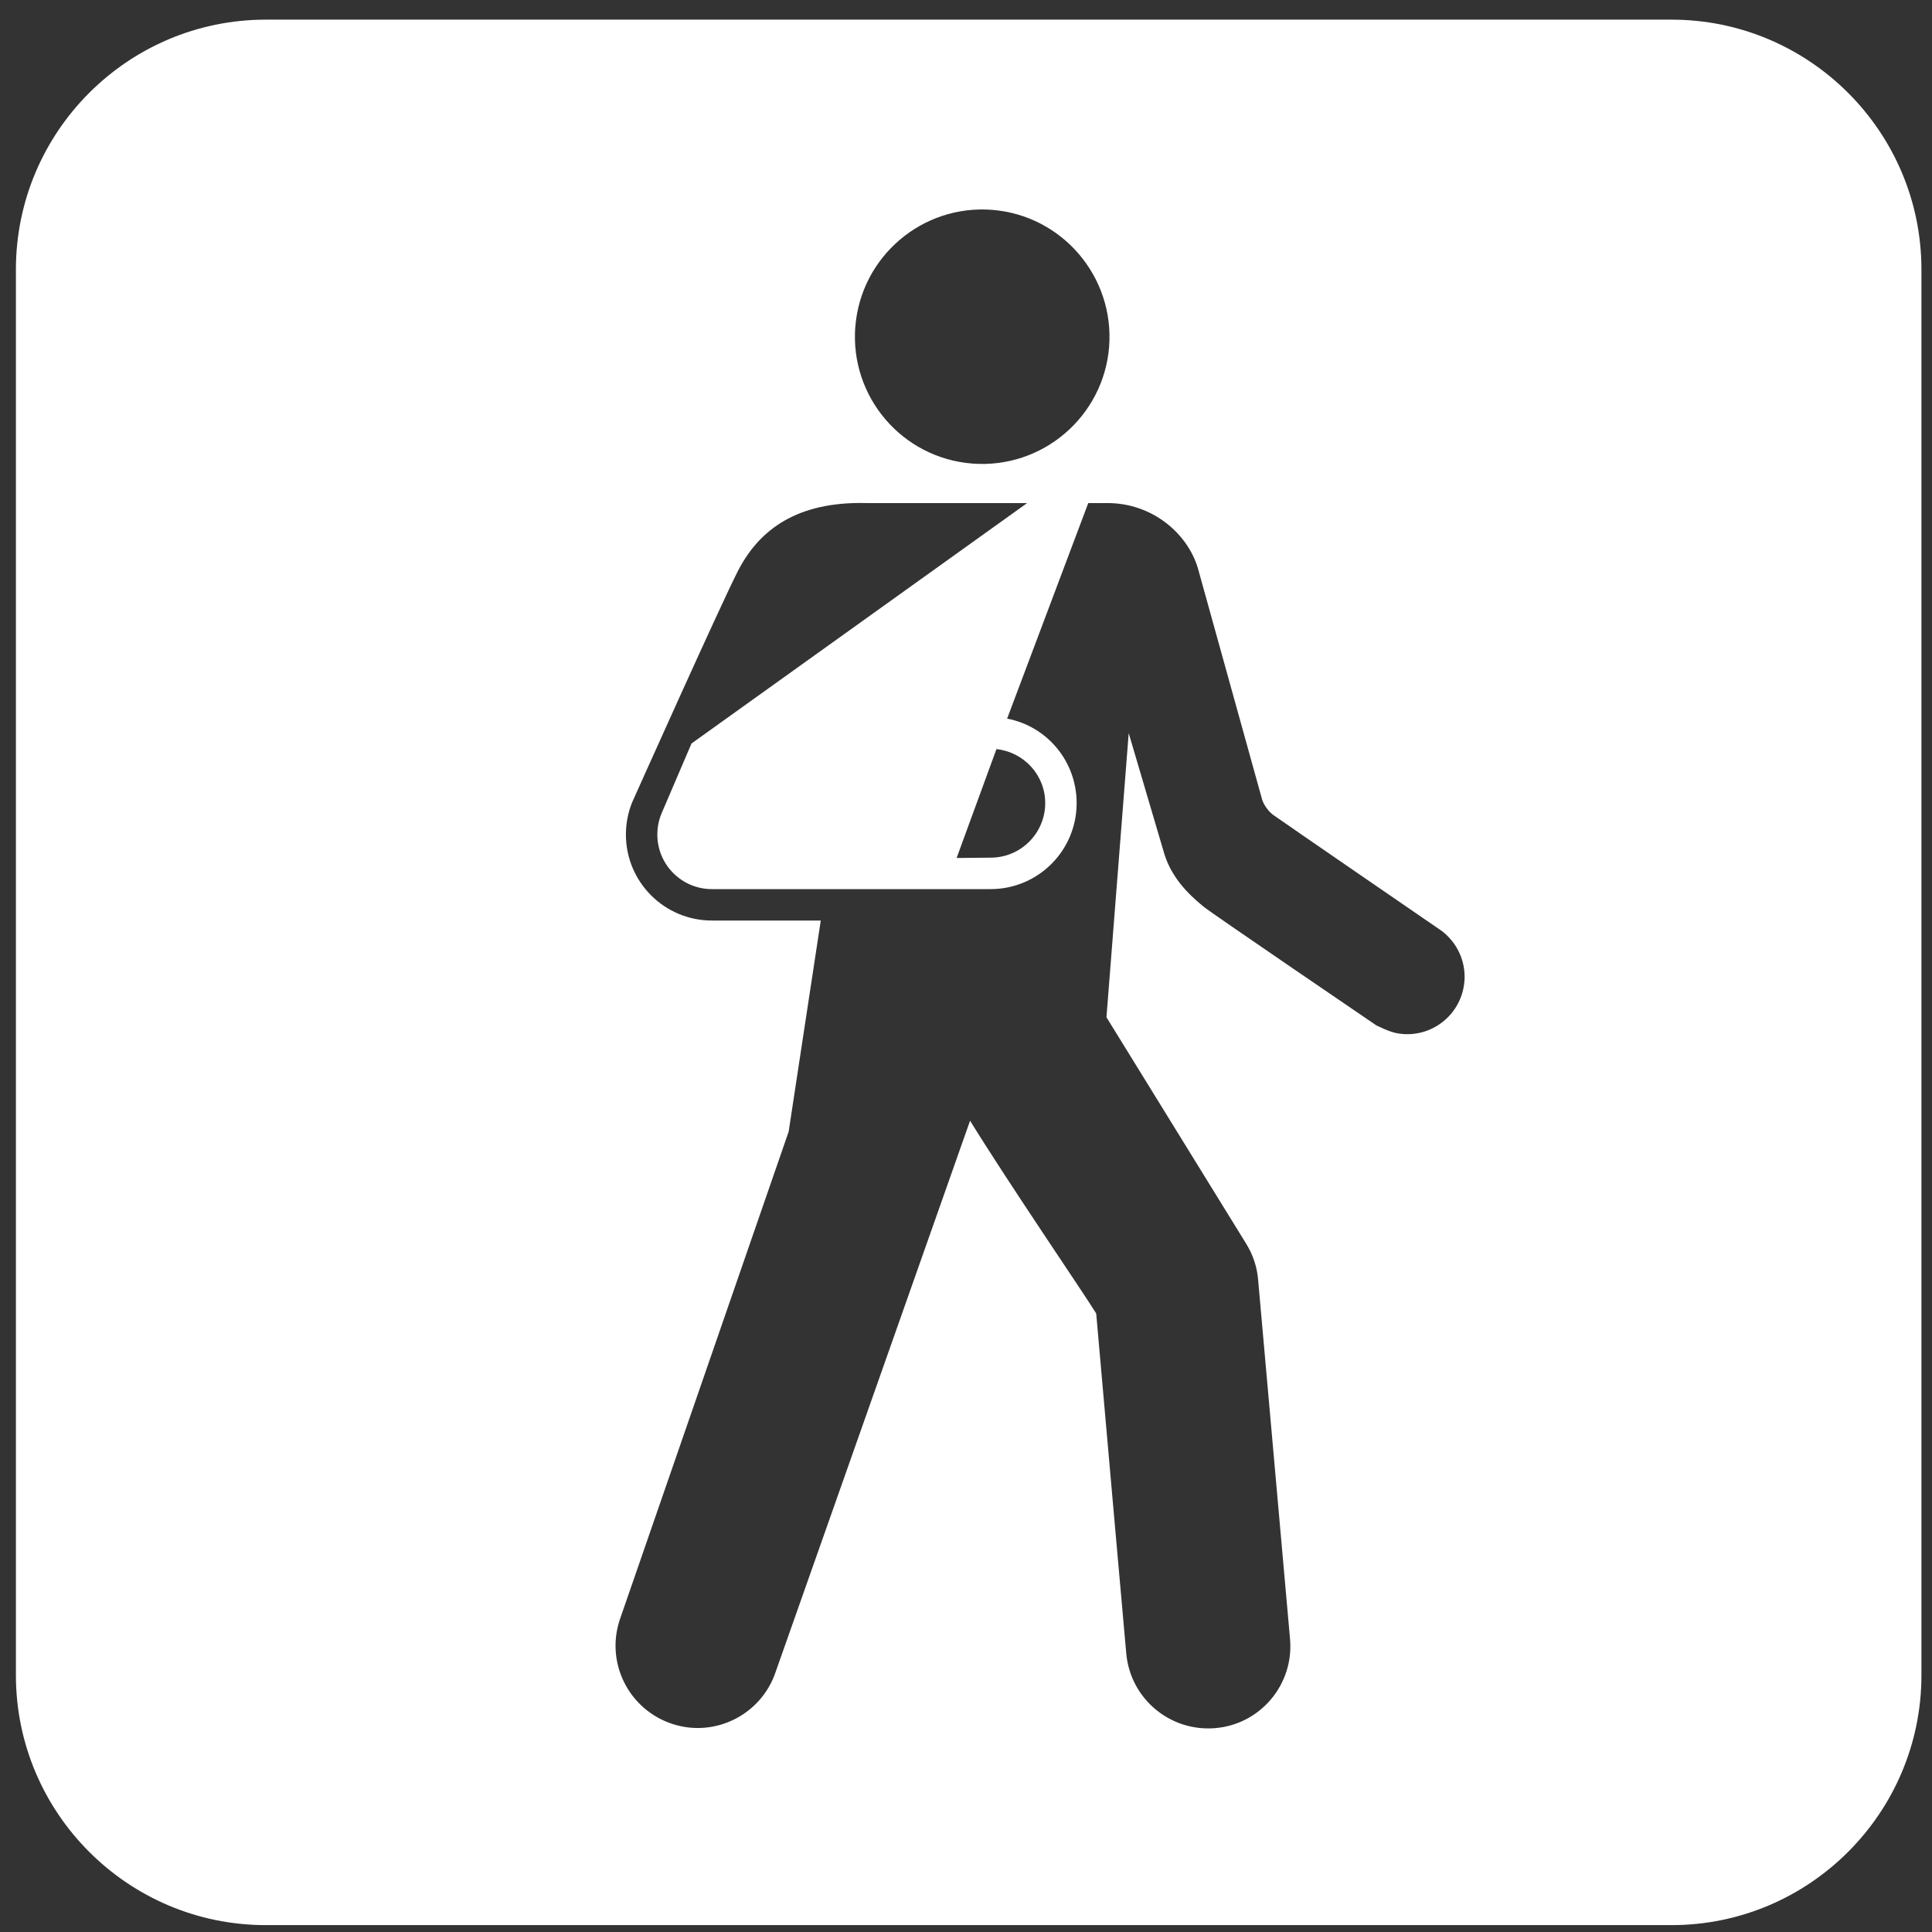 <?xml version="1.0" encoding="utf-8"?>
<!-- Generated by IcoMoon.io -->
<!DOCTYPE svg PUBLIC "-//W3C//DTD SVG 1.1//EN" "http://www.w3.org/Graphics/SVG/1.1/DTD/svg11.dtd">
<svg version="1.1" xmlns="http://www.w3.org/2000/svg" xmlns:xlink="http://www.w3.org/1999/xlink" width="64" height="64" fill="#fff" viewBox="0 0 64 64">
	<rect x="0" y="0" width="64" height="64" fill="#333333" stroke="none"/>
	<path d="M55.373 0.651h-46.57c-4.563 0-8.276 3.712-8.276 8.277v46.565c0 4.565 3.712 8.279 8.276 8.279h46.57c4.563 0 8.277-3.714 8.277-8.279v-46.565c0-4.565-3.714-8.277-8.277-8.277zM28.334 10.822c0.185-2.32 2.216-4.053 4.534-3.87 2.317 0.183 4.053 2.214 3.873 4.536-0.185 2.318-2.217 4.050-4.536 3.868-2.324-0.185-4.053-2.212-3.872-4.534zM48.51 32.509c-0.084 1.048-1.002 1.829-2.046 1.743-0.322-0.022-0.567-0.144-0.868-0.283 0 0-5.401-3.676-5.719-3.929-0.543-0.44-1.074-0.991-1.309-1.76-0.082-0.269-1.178-3.993-1.178-3.993l-0.737 9.411 4.627 7.5c0.223 0.358 0.36 0.765 0.396 1.188l1.058 11.907c0.134 1.497-0.974 2.825-2.471 2.953-1.495 0.129-2.817-0.967-2.954-2.471 0 0-0.899-10.118-0.996-11.265-0.425-0.69-2.923-4.346-4.178-6.385l-6.436 18.245c-0.471 1.428-2.015 2.209-3.44 1.733-1.423-0.475-2.202-2.005-1.731-3.44l5.597-16.175 1.064-6.994h-3.606c-1.574 0-2.849-1.276-2.849-2.849 0-0.373 0.072-0.729 0.202-1.056 0 0 2.951-6.593 3.507-7.671 0.82-1.603 2.25-2.309 4.284-2.253h5.298l-11.118 7.964-0.998 2.33c-0.086 0.212-0.134 0.443-0.134 0.686 0 0.999 0.81 1.808 1.808 1.808h9.233c1.574 0 2.849-1.276 2.849-2.849 0-1.39-0.988-2.551-2.303-2.798l2.688-7.141h0.637c1.479 0 2.649 0.998 2.995 2.159l2.13 7.671c0.036 0.123 0.176 0.358 0.355 0.493 0.219 0.161 5.601 3.856 5.601 3.856 0.495 0.382 0.795 0.993 0.744 1.665zM33.009 24.815c0.906 0.098 1.615 0.857 1.615 1.788 0 0.999-0.81 1.808-1.808 1.808l-1.127 0.011 1.32-3.608z" />
</svg>
